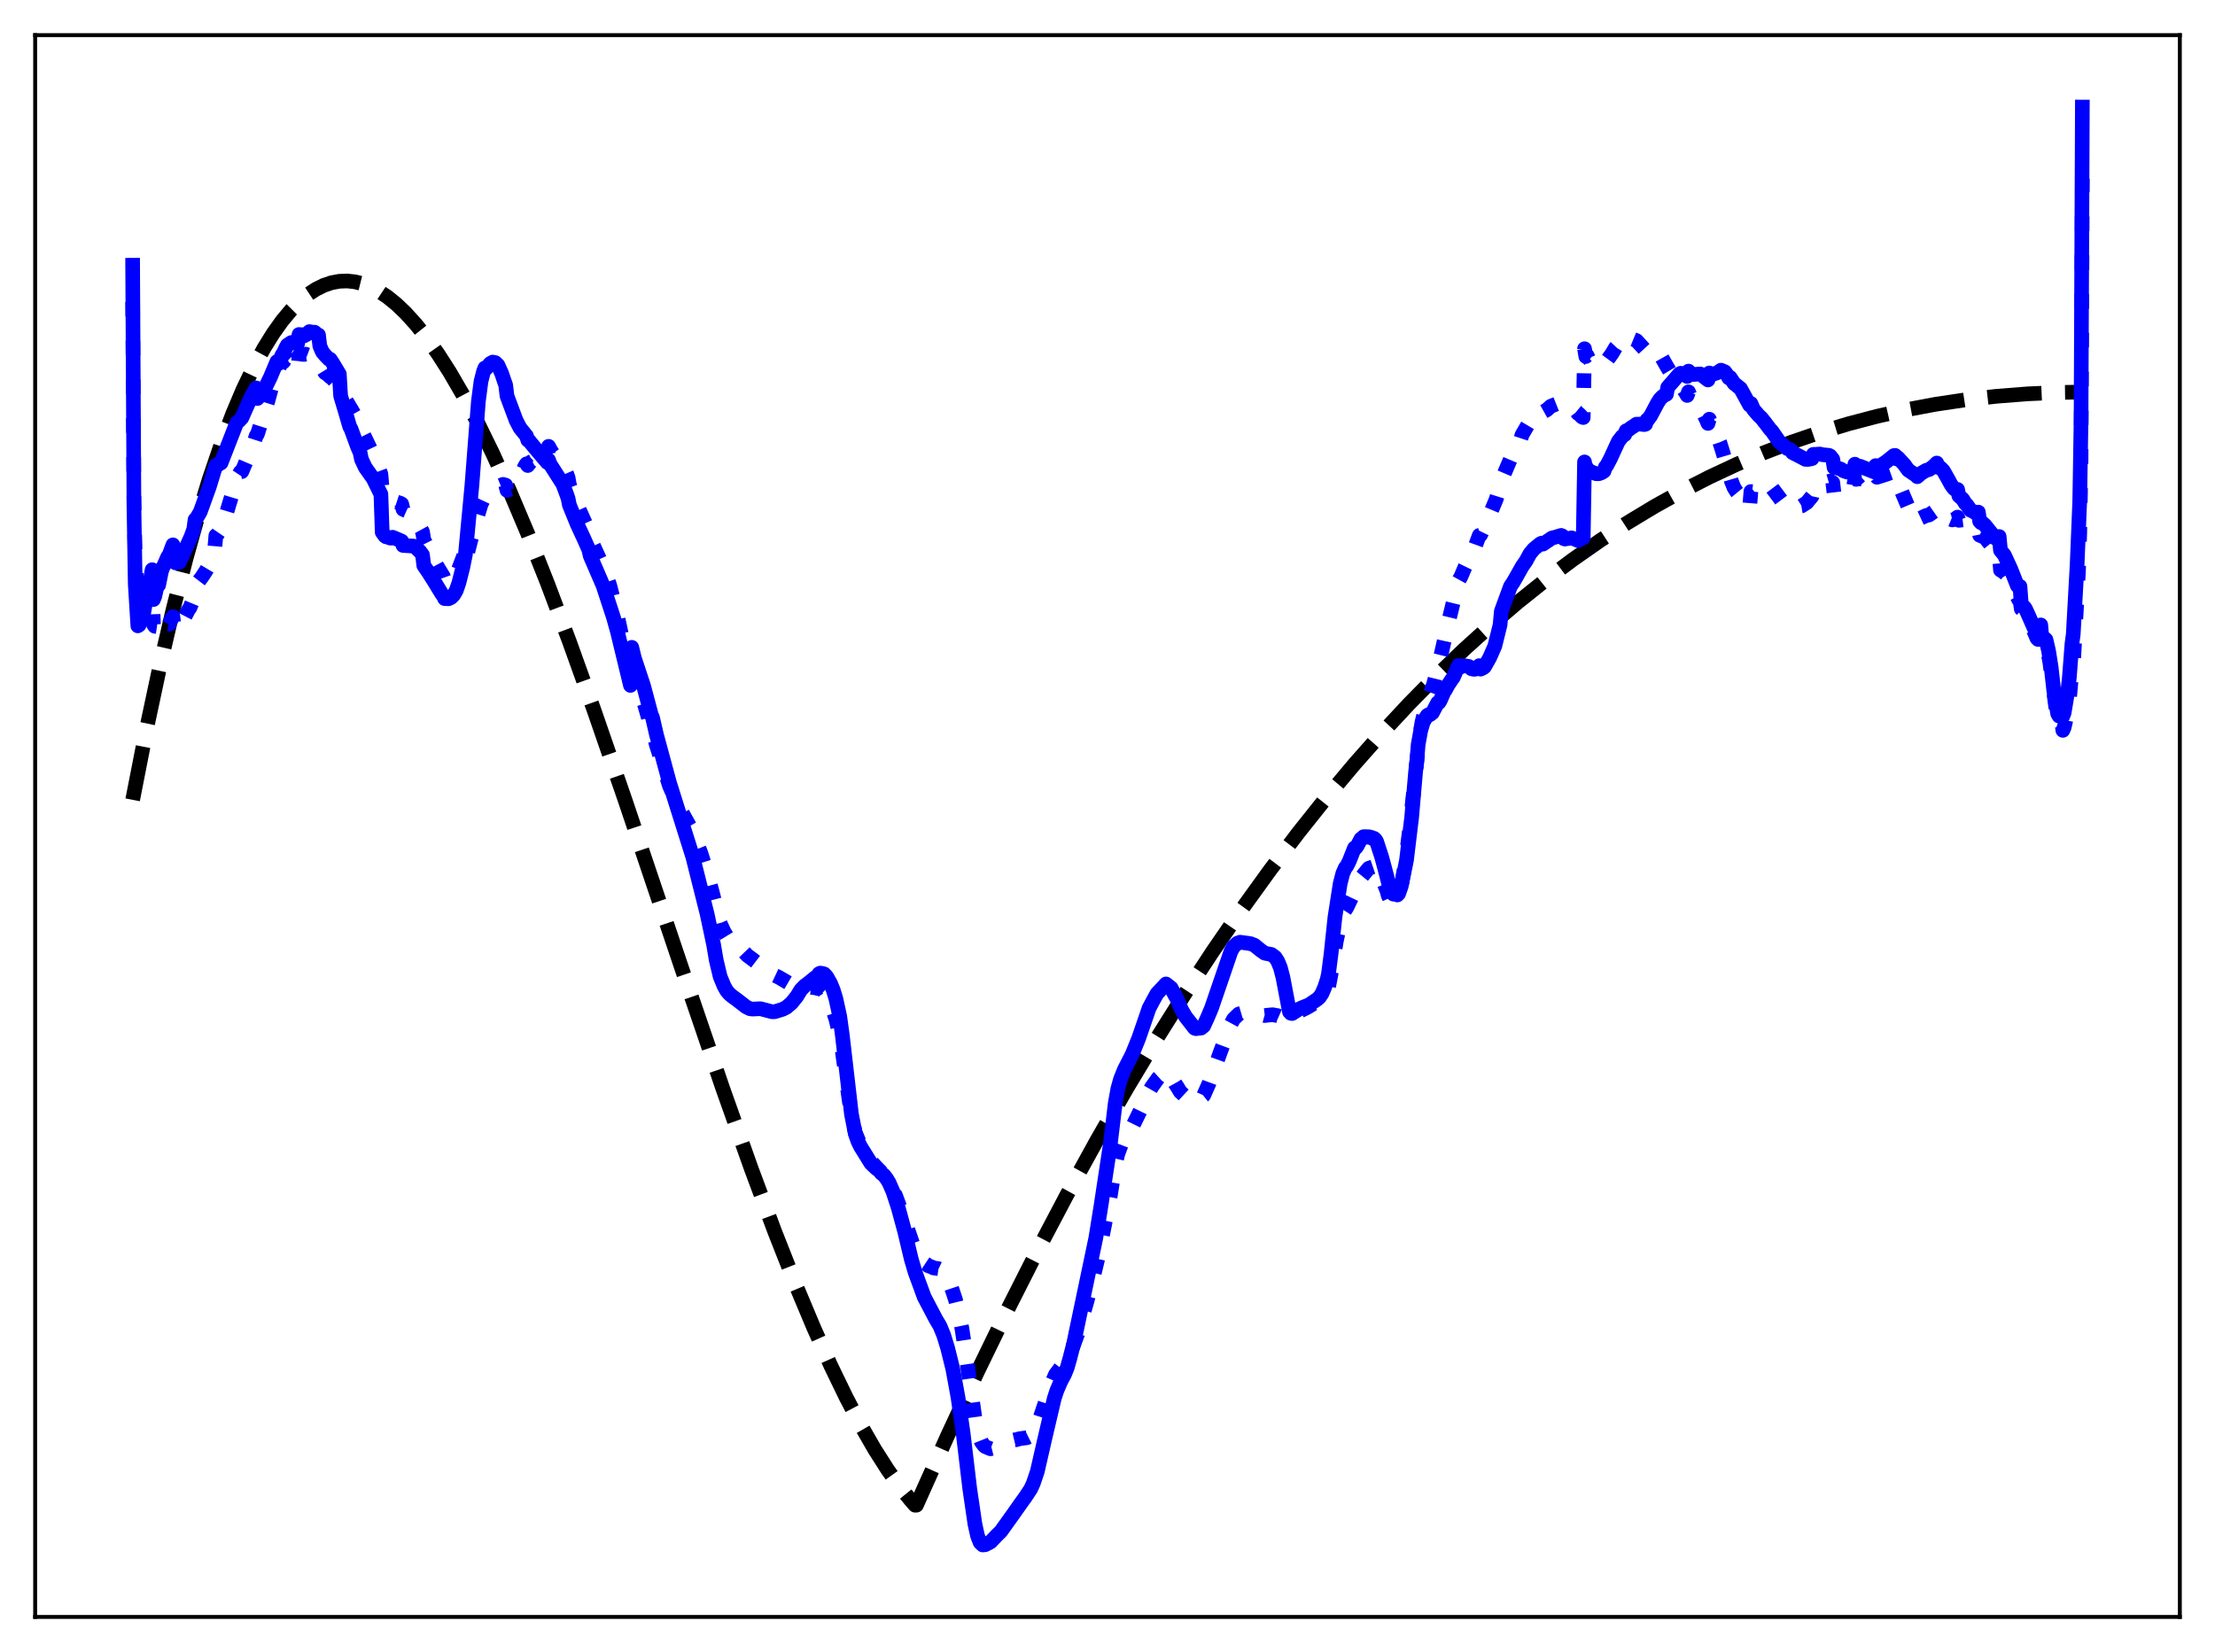 <?xml version="1.0" encoding="utf-8" standalone="no"?>
<!DOCTYPE svg PUBLIC "-//W3C//DTD SVG 1.1//EN"
  "http://www.w3.org/Graphics/SVG/1.1/DTD/svg11.dtd">
<svg xmlns:xlink="http://www.w3.org/1999/xlink" width="453.6pt" height="338.4pt" viewBox="0 0 453.6 338.4" xmlns="http://www.w3.org/2000/svg" version="1.1">
 <defs>
  <style type="text/css">*{stroke-linejoin: round; stroke-linecap: butt}</style>
 </defs>
 <g id="figure_1">
  <g id="patch_1">
   <path d="M 0 338.4 
L 453.6 338.4 
L 453.6 0 
L 0 0 
z
" style="fill: #ffffff"/>
  </g>
  <g id="axes_1">
   <g id="patch_2">
    <path d="M 7.2 331.2 
L 446.4 331.2 
L 446.4 7.2 
L 7.2 7.2 
z
" style="fill: #ffffff"/>
   </g>
   <g id="matplotlib.axis_1"/>
   <g id="matplotlib.axis_2"/>
   <g id="line2d_1">
    <path d="M 27.164 163.83 
L 30.092 148.879 
L 32.753 136.397 
L 35.415 124.943 
L 38.077 114.491 
L 40.473 105.92 
L 42.868 98.119 
L 45.264 91.07 
L 47.66 84.753 
L 49.789 79.737 
L 51.919 75.271 
L 54.048 71.34 
L 55.911 68.329 
L 57.775 65.71 
L 59.638 63.472 
L 61.501 61.606 
L 63.098 60.296 
L 64.695 59.248 
L 66.292 58.455 
L 67.889 57.912 
L 69.487 57.613 
L 71.084 57.552 
L 72.681 57.724 
L 74.278 58.122 
L 75.875 58.741 
L 77.472 59.576 
L 79.335 60.814 
L 81.199 62.328 
L 83.062 64.109 
L 85.191 66.46 
L 87.321 69.133 
L 89.716 72.51 
L 92.112 76.26 
L 94.774 80.839 
L 97.702 86.347 
L 100.896 92.88 
L 104.356 100.52 
L 108.083 109.338 
L 112.076 119.385 
L 116.601 131.409 
L 121.658 145.495 
L 128.047 163.989 
L 139.492 197.985 
L 148.01 222.947 
L 153.866 239.431 
L 158.657 252.278 
L 162.916 263.078 
L 166.643 271.961 
L 170.103 279.668 
L 173.297 286.268 
L 176.225 291.845 
L 179.153 296.931 
L 181.815 301.1 
L 184.211 304.459 
L 186.607 307.425 
L 187.405 308.323 
L 187.671 308.312 
L 194.06 294.068 
L 200.182 280.95 
L 206.304 268.343 
L 212.426 256.24 
L 218.548 244.63 
L 224.671 233.506 
L 230.793 222.859 
L 236.649 213.111 
L 242.505 203.784 
L 248.361 194.868 
L 254.217 186.357 
L 260.073 178.242 
L 265.929 170.516 
L 271.785 163.171 
L 277.375 156.508 
L 282.964 150.178 
L 288.554 144.174 
L 294.144 138.49 
L 299.734 133.118 
L 305.324 128.053 
L 310.913 123.287 
L 316.503 118.813 
L 322.093 114.625 
L 327.683 110.716 
L 333.273 107.079 
L 338.863 103.707 
L 344.452 100.594 
L 350.042 97.733 
L 355.632 95.116 
L 361.222 92.738 
L 366.812 90.591 
L 372.668 88.583 
L 378.524 86.814 
L 384.38 85.275 
L 390.236 83.96 
L 396.358 82.815 
L 402.48 81.897 
L 408.868 81.17 
L 415.257 80.67 
L 421.911 80.38 
L 426.436 80.311 
L 426.436 80.311 
" clip-path="url(#p230ff81edf)" style="fill: none; stroke-dasharray: 11.1,4.8; stroke-dashoffset: 0; stroke: #000000; stroke-width: 3"/>
   </g>
   <g id="line2d_2">
    <path d="M 27.164 61.82 
L 27.43 102.378 
L 27.696 114.848 
L 27.962 118.514 
L 28.228 124.69 
L 28.495 124.538 
L 29.027 122.982 
L 29.293 124.741 
L 30.092 121.465 
L 30.358 122.082 
L 30.89 120.13 
L 31.156 119.598 
L 31.423 127.889 
L 31.689 128.276 
L 32.221 128.354 
L 32.487 129.883 
L 33.286 128.511 
L 33.552 128.743 
L 34.084 128.121 
L 34.351 127.829 
L 34.617 127.876 
L 35.149 126.75 
L 35.415 126.318 
L 35.681 128.575 
L 35.948 128.523 
L 36.214 128.287 
L 36.48 127.878 
L 36.746 128.173 
L 37.279 126.977 
L 37.545 126.591 
L 37.811 126.402 
L 38.609 124.869 
L 38.876 124.524 
L 39.674 122.589 
L 39.94 120.035 
L 41.271 118.3 
L 42.07 117.098 
L 43.135 115.314 
L 43.933 112.988 
L 44.199 109.722 
L 44.465 109.542 
L 44.998 108.761 
L 45.264 108.784 
L 46.861 103.503 
L 47.926 99.989 
L 48.192 99.284 
L 48.458 97.848 
L 49.257 96.645 
L 49.523 96.594 
L 51.919 90.956 
L 52.451 89.299 
L 52.717 88.914 
L 54.847 82.175 
L 56.177 77.342 
L 56.71 75.616 
L 56.976 75.607 
L 57.508 74.536 
L 57.775 74.076 
L 58.041 74.128 
L 58.307 73.699 
L 58.839 73.463 
L 59.105 73.724 
L 59.372 73.766 
L 59.904 74.414 
L 60.17 75.037 
L 60.436 75.206 
L 60.969 75.908 
L 61.235 72.845 
L 61.501 72.558 
L 62.3 72.593 
L 62.566 72.537 
L 63.098 72.737 
L 63.364 72.732 
L 63.631 72.842 
L 64.163 73.411 
L 64.961 74.158 
L 65.228 74.25 
L 65.494 75.094 
L 66.292 75.934 
L 66.559 76.368 
L 66.825 76.498 
L 67.623 77.206 
L 67.889 77.35 
L 69.487 79.097 
L 69.753 80.233 
L 70.285 81.077 
L 71.882 83.731 
L 72.415 84.642 
L 73.745 86.99 
L 74.012 88.181 
L 74.81 89.791 
L 75.609 91.465 
L 76.673 93.708 
L 77.472 95.721 
L 78.004 97.126 
L 78.271 100.228 
L 79.601 102.208 
L 80.134 102.473 
L 81.465 102.908 
L 81.997 103.083 
L 82.263 103.235 
L 82.529 104.321 
L 83.328 104.673 
L 85.457 106.969 
L 86.522 108.909 
L 86.788 110.553 
L 87.587 112.138 
L 88.385 113.871 
L 89.45 115.87 
L 90.781 118.059 
L 91.047 118.809 
L 91.58 119.118 
L 92.378 119.149 
L 92.911 118.733 
L 93.443 117.848 
L 95.04 113.612 
L 95.306 115.661 
L 95.572 113.955 
L 96.371 110.818 
L 97.702 105.989 
L 98.5 103.348 
L 99.033 102.215 
L 99.299 101.798 
L 99.565 101.71 
L 100.364 100.67 
L 101.428 99.872 
L 103.025 99.214 
L 103.558 99.377 
L 103.824 100.44 
L 104.623 100.17 
L 104.889 100.024 
L 105.953 98.823 
L 106.752 97.069 
L 107.551 95.383 
L 107.817 95.014 
L 108.083 95.353 
L 108.615 94.668 
L 109.414 94.272 
L 109.68 94.142 
L 110.212 94.229 
L 111.277 94.031 
L 111.543 94.053 
L 112.076 94.376 
L 112.342 91.424 
L 112.874 92.393 
L 113.939 93.857 
L 115.536 95.877 
L 116.068 97.094 
L 116.335 97.84 
L 116.601 99.313 
L 118.198 103.489 
L 120.593 108.785 
L 120.86 110.281 
L 121.924 112.651 
L 122.989 114.973 
L 123.788 116.868 
L 124.852 119.862 
L 125.651 122.944 
L 126.449 126.204 
L 128.845 137.272 
L 129.111 138.524 
L 129.377 135.584 
L 129.91 137.763 
L 132.039 144.458 
L 133.37 149.11 
L 133.636 149.555 
L 134.435 152.654 
L 137.097 160.957 
L 138.96 165.202 
L 140.025 167.063 
L 141.888 170.424 
L 142.42 171.916 
L 143.485 174.642 
L 144.55 177.96 
L 145.881 182.814 
L 147.478 189.138 
L 148.276 190.86 
L 148.809 191.729 
L 149.341 192.272 
L 149.873 192.674 
L 150.406 193.001 
L 150.938 193.524 
L 151.737 194.343 
L 153.068 195.729 
L 154.399 196.723 
L 155.197 197.33 
L 157.593 199.213 
L 158.657 199.794 
L 159.456 200.166 
L 161.852 201.569 
L 162.65 201.82 
L 163.183 201.943 
L 163.449 201.744 
L 163.981 201.739 
L 165.844 202.203 
L 167.175 202.371 
L 167.441 202.477 
L 167.708 202.29 
L 167.974 202.393 
L 168.772 203.146 
L 169.305 203.983 
L 170.369 206.288 
L 171.168 208.721 
L 171.967 212.086 
L 172.499 215.392 
L 174.362 228.68 
L 175.161 232.036 
L 175.959 233.94 
L 177.556 236.694 
L 178.621 238.181 
L 181.283 241.006 
L 182.348 242.661 
L 183.412 244.945 
L 185.009 249.238 
L 186.873 254.67 
L 187.937 256.694 
L 188.736 257.849 
L 189.002 258.477 
L 189.801 259.009 
L 190.067 259.26 
L 190.865 259.537 
L 191.132 259.706 
L 192.196 259.865 
L 192.729 260.116 
L 192.995 260.319 
L 193.793 261.446 
L 194.858 263.784 
L 195.657 266.18 
L 196.455 269.496 
L 196.988 272.122 
L 197.786 277.354 
L 199.649 290.477 
L 200.448 294.032 
L 200.98 295.371 
L 201.513 296.096 
L 201.779 296.32 
L 202.311 296.547 
L 202.844 296.76 
L 204.441 296.361 
L 205.239 295.938 
L 206.57 295.212 
L 207.901 294.899 
L 208.167 294.897 
L 208.7 294.715 
L 210.297 294.494 
L 210.829 294.231 
L 211.361 293.923 
L 212.16 292.709 
L 212.692 291.353 
L 214.556 285.787 
L 215.088 283.978 
L 216.153 281.53 
L 217.217 280.118 
L 217.75 279.761 
L 218.815 278.293 
L 220.678 273.237 
L 222.541 266.725 
L 223.872 261.741 
L 224.937 257.259 
L 227.332 245.192 
L 228.397 238.5 
L 228.929 236.287 
L 229.728 234.178 
L 230.527 232.84 
L 232.124 230.326 
L 233.721 227.06 
L 234.785 224.525 
L 235.85 222.667 
L 237.181 220.811 
L 238.512 219.6 
L 238.778 219.505 
L 239.843 220.507 
L 240.641 221.941 
L 241.174 222.758 
L 241.706 223.64 
L 243.569 225.379 
L 244.368 225.692 
L 244.9 225.642 
L 246.497 224.377 
L 247.562 221.974 
L 249.159 217.586 
L 249.958 215.371 
L 250.756 213.223 
L 251.821 210.218 
L 252.62 208.74 
L 253.684 207.707 
L 254.483 207.473 
L 255.548 207.241 
L 256.08 207.192 
L 256.879 207.241 
L 258.209 207.796 
L 259.008 208.016 
L 259.54 207.951 
L 260.605 207.851 
L 261.67 208.045 
L 263.001 208.636 
L 263.533 208.64 
L 264.598 208.071 
L 265.396 207.48 
L 267.526 206.454 
L 268.324 205.982 
L 269.123 205.494 
L 270.454 204.808 
L 270.986 204.253 
L 271.785 202.955 
L 272.051 202.257 
L 272.583 199.486 
L 273.648 192.83 
L 274.447 189.006 
L 275.245 186.741 
L 275.777 185.934 
L 276.576 184.285 
L 278.705 179.795 
L 280.036 178.165 
L 280.303 177.848 
L 281.633 177.397 
L 281.9 177.298 
L 282.964 179.562 
L 283.497 181.115 
L 284.029 182.459 
L 284.295 183.439 
L 284.561 183.991 
L 284.828 184.258 
L 285.094 184.25 
L 285.36 184.416 
L 286.159 183.95 
L 286.425 183.446 
L 286.957 181.468 
L 287.756 176.934 
L 288.554 170.759 
L 290.684 150.902 
L 291.216 147.854 
L 291.748 145.679 
L 292.281 143.924 
L 293.612 140.049 
L 295.209 133.678 
L 296.54 127.755 
L 297.338 124.479 
L 298.137 121.201 
L 298.669 119.03 
L 299.201 118.062 
L 300 116.171 
L 300.799 114.519 
L 301.331 113.643 
L 302.129 111.845 
L 302.928 109.671 
L 303.194 109.579 
L 304.259 107.379 
L 306.388 102.294 
L 307.187 99.715 
L 307.453 98.433 
L 309.583 93.416 
L 310.115 92.645 
L 310.381 92.205 
L 311.18 90.3 
L 311.446 89.836 
L 311.712 89.033 
L 312.777 87.203 
L 313.575 85.856 
L 314.108 85.194 
L 314.906 84.454 
L 315.172 84.206 
L 315.705 84.071 
L 315.971 84.396 
L 316.769 83.949 
L 317.568 83.218 
L 319.697 82.367 
L 319.964 82.499 
L 320.23 83.049 
L 321.028 83.239 
L 321.827 83.477 
L 322.892 84.348 
L 323.158 84.703 
L 323.424 84.85 
L 323.956 85.408 
L 324.223 85.525 
L 324.489 71.43 
L 324.755 73.026 
L 325.021 72.814 
L 325.287 73.409 
L 326.884 74.787 
L 327.417 74.936 
L 327.949 74.937 
L 328.481 74.811 
L 328.748 74.113 
L 329.014 73.932 
L 330.079 72.48 
L 330.877 71.136 
L 331.676 70.29 
L 331.942 70.114 
L 332.74 70.103 
L 333.007 68.996 
L 333.273 69.196 
L 333.539 69.213 
L 333.805 69.355 
L 334.071 69.331 
L 334.604 69.55 
L 335.136 69.77 
L 336.999 71.806 
L 337.265 71.325 
L 337.798 71.606 
L 339.129 71.824 
L 339.927 72.557 
L 341.258 74.913 
L 342.855 77.587 
L 344.186 78.936 
L 345.251 80.545 
L 345.517 81.002 
L 345.783 80.264 
L 346.049 80.893 
L 346.582 81.533 
L 347.114 82.257 
L 348.179 83.358 
L 349.51 86.089 
L 349.776 86.732 
L 350.042 85.863 
L 350.308 86.681 
L 351.107 88.149 
L 352.172 90.604 
L 352.704 92.254 
L 354.567 98.562 
L 355.1 99.886 
L 355.632 100.732 
L 356.164 101.381 
L 356.697 101.978 
L 357.761 103.618 
L 358.028 103.875 
L 358.294 103.965 
L 358.56 100.678 
L 358.826 100.707 
L 359.891 99.834 
L 360.423 99.206 
L 360.956 98.982 
L 361.488 99.185 
L 362.553 100.063 
L 362.819 99.847 
L 364.948 102.682 
L 366.279 103.903 
L 366.812 104.15 
L 367.078 103.851 
L 367.61 103.852 
L 368.941 103.63 
L 370.006 102.949 
L 371.071 101.656 
L 371.337 100.441 
L 372.135 99.571 
L 372.668 99.15 
L 374.797 98.527 
L 375.329 98.849 
L 375.596 101.124 
L 375.862 100.862 
L 376.394 100.767 
L 376.66 100.591 
L 378.524 100.399 
L 379.056 100.014 
L 379.588 99.667 
L 379.855 98.096 
L 380.121 98.186 
L 380.919 97.467 
L 381.984 97.407 
L 383.049 98.048 
L 383.847 98.858 
L 384.113 97.404 
L 384.38 97.763 
L 386.243 97.169 
L 387.308 96.796 
L 387.574 96.904 
L 388.106 97.51 
L 388.372 98.913 
L 388.639 99.001 
L 389.171 99.985 
L 389.703 101.31 
L 391.3 105.081 
L 391.833 106.168 
L 392.365 106.845 
L 393.164 106.196 
L 394.495 105.577 
L 395.027 105.488 
L 396.624 104.366 
L 396.89 105.47 
L 397.423 105.272 
L 398.487 105.601 
L 399.286 106.28 
L 399.818 106.5 
L 400.351 106.359 
L 400.883 105.92 
L 401.149 106.579 
L 401.948 106.485 
L 404.876 108.219 
L 405.142 108.268 
L 405.408 109.639 
L 406.473 110.1 
L 407.537 111.406 
L 408.07 112.313 
L 409.135 113.345 
L 409.401 113.26 
L 409.667 116.765 
L 410.199 117.1 
L 410.732 117.533 
L 410.998 117.969 
L 411.53 119.093 
L 411.796 119.303 
L 412.595 121.196 
L 413.393 122.826 
L 413.66 122.881 
L 413.926 124.72 
L 414.991 125.7 
L 417.12 130.706 
L 417.386 130.986 
L 417.652 130.964 
L 417.919 130.717 
L 418.185 132.762 
L 418.717 132.227 
L 418.983 132.267 
L 419.249 132.941 
L 419.782 135.699 
L 420.314 139.91 
L 421.113 145.741 
L 421.379 147.375 
L 421.645 148.08 
L 421.911 148.124 
L 422.177 147.689 
L 422.444 149.604 
L 422.71 149.007 
L 423.508 145.552 
L 423.775 143.349 
L 424.307 137.335 
L 424.573 136.493 
L 425.638 117.063 
L 425.904 109.083 
L 426.17 94.073 
L 426.436 36.619 
L 426.436 36.619 
" clip-path="url(#p230ff81edf)" style="fill: none; stroke-dasharray: 3,4.95; stroke-dashoffset: 0; stroke: #0000ff; stroke-width: 3"/>
   </g>
   <g id="line2d_3">
    <path d="M 27.164 54.325 
L 27.43 103.704 
L 27.696 119.645 
L 28.228 128.196 
L 28.495 128.02 
L 29.027 125.977 
L 29.293 126.316 
L 30.092 121.722 
L 30.358 121.192 
L 31.156 116.695 
L 31.423 122.81 
L 31.689 122.166 
L 32.221 119.807 
L 32.487 119.845 
L 33.02 117.214 
L 33.286 116.334 
L 33.552 115.876 
L 34.351 114.052 
L 34.617 113.733 
L 35.415 111.607 
L 35.681 115.039 
L 35.948 115.297 
L 36.214 115.21 
L 36.48 114.885 
L 36.746 115.166 
L 39.142 109.895 
L 39.674 108.428 
L 39.94 106.452 
L 40.207 106.218 
L 41.005 104.861 
L 42.868 99.694 
L 44.199 95.331 
L 44.465 95.346 
L 44.732 95.165 
L 44.998 94.826 
L 45.264 94.833 
L 48.458 86.636 
L 48.991 86.159 
L 49.523 85.586 
L 51.386 81.397 
L 52.451 79.46 
L 52.717 81.626 
L 53.782 80.482 
L 54.58 78.889 
L 55.379 77.248 
L 56.71 74.072 
L 56.976 74.522 
L 57.775 72.683 
L 58.041 72.325 
L 58.573 71.186 
L 58.839 70.709 
L 59.638 70.17 
L 59.904 70.114 
L 60.17 70.273 
L 60.436 70.131 
L 60.969 70.305 
L 61.235 68.514 
L 61.501 68.543 
L 61.767 68.687 
L 62.033 68.546 
L 62.3 68.776 
L 62.832 68.49 
L 63.364 67.924 
L 63.897 68.038 
L 64.429 68.047 
L 64.961 68.509 
L 65.228 68.62 
L 65.494 70.878 
L 66.026 72.098 
L 66.559 72.735 
L 67.357 73.566 
L 67.623 73.595 
L 68.156 74.402 
L 69.487 76.624 
L 69.753 81.086 
L 70.817 84.634 
L 71.616 87.389 
L 71.882 87.851 
L 73.213 91.499 
L 73.745 92.701 
L 74.012 94.057 
L 74.81 95.763 
L 76.407 98.004 
L 77.738 100.701 
L 78.004 101.223 
L 78.271 109.032 
L 78.803 109.768 
L 79.069 109.961 
L 79.335 109.988 
L 79.868 110.208 
L 80.134 110.228 
L 80.4 110.049 
L 81.731 110.605 
L 82.263 110.85 
L 82.529 111.723 
L 83.062 111.761 
L 84.659 111.852 
L 84.925 111.962 
L 85.99 112.941 
L 86.522 113.651 
L 86.788 115.848 
L 87.587 117.006 
L 88.918 119.096 
L 90.515 121.71 
L 90.781 121.989 
L 91.047 122.608 
L 91.846 122.65 
L 92.378 122.393 
L 92.911 121.866 
L 93.443 120.93 
L 93.975 119.392 
L 94.774 116.241 
L 95.306 113.588 
L 96.637 99.438 
L 97.968 82.198 
L 98.5 78.137 
L 99.033 76.043 
L 99.299 75.373 
L 99.565 75.468 
L 100.364 74.473 
L 100.896 74.167 
L 101.428 74.277 
L 101.961 74.78 
L 102.759 76.56 
L 103.292 78.138 
L 103.558 78.876 
L 103.824 81.113 
L 105.687 86.109 
L 106.486 87.646 
L 107.817 89.294 
L 108.083 90.151 
L 108.349 90.281 
L 109.414 91.595 
L 112.076 94.728 
L 112.342 94.229 
L 112.608 94.999 
L 115.27 99.178 
L 116.068 101.317 
L 116.335 102.102 
L 116.601 103.438 
L 118.198 107.365 
L 119.529 110.23 
L 120.593 112.615 
L 120.86 113.839 
L 123.521 120.005 
L 125.651 126.535 
L 126.449 129.41 
L 129.111 140.395 
L 129.377 132.597 
L 129.91 134.79 
L 131.773 140.423 
L 133.37 146.399 
L 133.636 147.02 
L 134.435 150.499 
L 137.097 160.338 
L 141.888 175.577 
L 144.816 187.249 
L 146.147 193.55 
L 146.679 196.697 
L 147.478 200.047 
L 148.276 201.981 
L 148.809 202.932 
L 149.341 203.551 
L 149.873 204.02 
L 150.938 204.801 
L 152.801 206.243 
L 153.6 206.63 
L 154.132 206.692 
L 155.729 206.617 
L 158.125 207.25 
L 158.657 207.233 
L 160.255 206.742 
L 161.053 206.338 
L 162.118 205.415 
L 163.183 204.094 
L 163.981 202.776 
L 164.78 201.948 
L 165.578 201.35 
L 166.909 200.258 
L 167.441 199.928 
L 167.708 199.457 
L 167.974 199.322 
L 168.506 199.409 
L 168.772 199.492 
L 169.305 200.061 
L 170.103 201.488 
L 170.636 202.803 
L 171.168 204.542 
L 171.967 208.199 
L 172.499 212.07 
L 174.362 228.204 
L 175.161 232.25 
L 175.693 233.77 
L 176.225 234.862 
L 178.355 238.293 
L 179.42 239.311 
L 180.218 239.89 
L 180.484 240.313 
L 181.017 240.72 
L 181.549 241.399 
L 182.081 242.278 
L 182.88 244.106 
L 183.945 247.379 
L 185.276 252.276 
L 186.607 257.883 
L 187.405 260.601 
L 189.268 265.677 
L 191.664 270.24 
L 192.463 271.569 
L 193.261 273.5 
L 194.06 276.124 
L 195.124 280.414 
L 196.189 286.261 
L 197.254 293.686 
L 198.585 304.887 
L 199.649 312.165 
L 200.182 314.586 
L 200.714 315.951 
L 201.247 316.464 
L 201.779 316.402 
L 202.844 315.841 
L 204.175 314.452 
L 204.973 313.668 
L 207.635 309.948 
L 208.966 308.053 
L 210.031 306.573 
L 211.095 304.951 
L 211.628 303.77 
L 212.426 301.405 
L 214.023 294.432 
L 215.887 286.48 
L 216.419 284.852 
L 217.217 282.992 
L 218.016 281.479 
L 218.548 280.162 
L 219.081 278.305 
L 219.879 275.183 
L 224.404 253.603 
L 225.469 246.988 
L 227.332 234.698 
L 228.397 225.9 
L 228.929 222.978 
L 229.462 221.067 
L 230.26 219.079 
L 231.857 215.968 
L 233.188 212.689 
L 235.318 206.503 
L 236.116 205.005 
L 236.915 203.55 
L 238.778 201.546 
L 239.843 202.383 
L 240.641 203.915 
L 240.908 204.336 
L 241.972 206.852 
L 242.771 208.222 
L 244.634 210.606 
L 244.9 210.706 
L 245.699 210.605 
L 245.965 210.586 
L 246.497 210.15 
L 247.296 208.405 
L 248.095 206.513 
L 252.087 194.851 
L 252.62 193.908 
L 253.418 193.187 
L 253.951 192.994 
L 256.08 193.293 
L 256.879 193.603 
L 258.209 194.685 
L 259.008 195.243 
L 259.54 195.353 
L 260.339 195.49 
L 261.137 196.077 
L 261.67 196.905 
L 262.202 198.184 
L 262.735 200.235 
L 264.065 207.254 
L 264.332 207.55 
L 264.598 207.609 
L 266.195 206.598 
L 266.727 206.367 
L 268.058 205.834 
L 269.655 204.749 
L 270.188 204.304 
L 270.72 203.507 
L 271.252 202.282 
L 271.785 200.665 
L 272.051 199.496 
L 272.583 195.359 
L 273.382 187.828 
L 274.447 181.012 
L 274.979 178.926 
L 275.511 177.728 
L 275.777 177.445 
L 276.31 176.392 
L 277.375 173.696 
L 277.641 173.675 
L 277.907 173.328 
L 278.705 171.826 
L 278.972 171.671 
L 279.238 171.385 
L 279.77 171.372 
L 280.036 171.488 
L 280.303 171.391 
L 280.835 171.523 
L 281.101 171.776 
L 281.367 171.705 
L 281.633 171.941 
L 281.9 172.338 
L 282.964 175.606 
L 283.497 177.579 
L 284.029 179.609 
L 284.561 181.756 
L 285.094 182.727 
L 285.36 183.151 
L 285.892 183.192 
L 286.159 183.318 
L 286.425 183.034 
L 286.957 181.5 
L 288.022 176.237 
L 289.087 167.426 
L 289.885 158.162 
L 290.151 155.859 
L 290.417 152.54 
L 290.95 149.581 
L 291.482 147.849 
L 292.281 146.553 
L 292.547 146.387 
L 292.813 146.406 
L 293.345 145.998 
L 294.41 143.957 
L 294.676 143.902 
L 294.943 143.473 
L 295.741 141.666 
L 296.007 141.313 
L 296.54 140.316 
L 297.338 139.119 
L 297.604 138.784 
L 298.669 136.321 
L 298.935 136.623 
L 299.201 136.603 
L 299.468 136.368 
L 300 136.382 
L 300.799 136.514 
L 301.331 136.988 
L 301.863 137.097 
L 302.129 137.07 
L 302.928 136.348 
L 303.194 137.06 
L 303.727 136.809 
L 303.993 136.606 
L 305.057 134.73 
L 306.122 132.32 
L 307.187 128.017 
L 307.453 125.198 
L 309.316 120.107 
L 309.849 119.33 
L 310.647 117.943 
L 311.712 116.041 
L 312.511 114.891 
L 313.309 113.415 
L 314.108 112.462 
L 314.64 112.026 
L 315.439 111.372 
L 315.705 111.25 
L 315.971 111.453 
L 317.834 110.187 
L 318.367 110.072 
L 319.697 109.666 
L 319.964 109.778 
L 320.23 110.332 
L 320.496 110.416 
L 320.762 110.298 
L 321.028 110.335 
L 321.561 110.237 
L 321.827 110.16 
L 323.158 110.721 
L 324.223 110.138 
L 324.489 94.623 
L 324.755 96.406 
L 325.021 95.939 
L 325.287 96.434 
L 326.884 97.041 
L 327.417 97.035 
L 327.949 96.847 
L 328.481 96.505 
L 328.748 95.692 
L 329.014 95.401 
L 329.812 93.889 
L 331.409 90.413 
L 332.208 89.381 
L 332.74 89.008 
L 333.007 88.239 
L 333.273 88.204 
L 334.071 87.592 
L 334.604 87.263 
L 335.136 86.883 
L 335.935 86.876 
L 336.733 86.968 
L 336.999 86.883 
L 337.265 86.023 
L 337.532 85.863 
L 338.064 85.122 
L 339.395 82.611 
L 339.927 81.761 
L 340.46 81.225 
L 340.992 80.878 
L 341.258 80.766 
L 341.524 79.348 
L 343.92 76.591 
L 344.186 76.456 
L 344.719 76.527 
L 345.517 77.113 
L 345.783 76.016 
L 346.049 76.444 
L 346.582 76.58 
L 346.848 76.708 
L 348.179 76.594 
L 349.776 77.828 
L 350.042 76.401 
L 350.308 76.808 
L 351.373 76.454 
L 351.639 76.372 
L 352.438 75.821 
L 353.236 76.163 
L 353.769 76.927 
L 354.035 77.421 
L 354.301 77.303 
L 355.1 78.517 
L 356.431 79.581 
L 357.229 81.028 
L 358.294 82.976 
L 358.56 82.645 
L 359.092 83.871 
L 360.157 85.113 
L 360.689 85.595 
L 361.488 86.6 
L 362.553 88.012 
L 362.819 88.247 
L 364.416 90.557 
L 366.013 91.881 
L 366.279 91.957 
L 366.812 92.238 
L 367.078 92.713 
L 367.876 93.115 
L 369.74 94.093 
L 370.272 94.112 
L 371.071 93.941 
L 371.337 93.071 
L 371.869 93.061 
L 372.668 92.999 
L 373.2 93.137 
L 374.531 93.263 
L 374.797 93.393 
L 375.329 94.064 
L 375.596 95.772 
L 375.862 95.6 
L 376.394 95.917 
L 376.927 96.06 
L 377.459 96.41 
L 378.257 96.696 
L 379.322 96.593 
L 379.588 96.518 
L 379.855 95.081 
L 380.121 95.458 
L 380.919 95.504 
L 383.847 96.68 
L 384.113 95.373 
L 384.38 95.725 
L 384.646 95.54 
L 384.912 95.492 
L 385.444 95.117 
L 386.243 94.607 
L 387.84 93.313 
L 388.106 93.285 
L 388.372 93.99 
L 388.639 93.736 
L 389.969 95.16 
L 390.768 96.285 
L 392.099 97.184 
L 392.365 97.261 
L 392.631 97.645 
L 393.43 96.934 
L 394.495 96.318 
L 395.027 96.194 
L 395.825 95.634 
L 396.358 95.128 
L 396.624 94.846 
L 396.89 95.742 
L 397.423 95.854 
L 397.955 96.405 
L 398.753 97.798 
L 399.552 99.267 
L 400.084 100.014 
L 400.351 100.238 
L 400.883 100.255 
L 401.149 101.556 
L 401.948 102.262 
L 402.48 103.142 
L 402.746 103.358 
L 403.545 104.521 
L 404.077 104.745 
L 404.609 105.096 
L 405.142 104.904 
L 405.408 106.786 
L 405.674 107.069 
L 405.94 107.081 
L 406.473 107.563 
L 408.602 110.208 
L 408.868 110.402 
L 409.401 109.897 
L 409.667 112.718 
L 410.465 113.698 
L 411.796 116.59 
L 413.127 119.98 
L 413.393 120.137 
L 413.66 120.11 
L 413.926 123.707 
L 414.192 124.177 
L 414.458 124.283 
L 414.724 124.572 
L 415.257 125.701 
L 416.588 128.722 
L 417.12 129.37 
L 417.386 129.382 
L 417.919 128.008 
L 418.185 131.024 
L 418.451 130.987 
L 418.717 130.777 
L 418.983 131.019 
L 419.516 133.307 
L 420.048 136.663 
L 420.58 141.456 
L 421.379 146.171 
L 421.645 146.661 
L 421.911 146.167 
L 422.177 145.249 
L 422.444 146.681 
L 422.71 145.992 
L 423.508 141.174 
L 423.775 138.742 
L 424.307 131.895 
L 424.573 129.897 
L 425.372 115.49 
L 425.904 102.544 
L 426.17 86.105 
L 426.436 21.927 
L 426.436 21.927 
" clip-path="url(#p230ff81edf)" style="fill: none; stroke: #0000ff; stroke-width: 3; stroke-linecap: square"/>
   </g>
   <g id="patch_3">
    <path d="M 7.2 331.2 
L 7.2 7.2 
" style="fill: none; stroke: #000000; stroke-width: 0.8; stroke-linejoin: miter; stroke-linecap: square"/>
   </g>
   <g id="patch_4">
    <path d="M 446.4 331.2 
L 446.4 7.2 
" style="fill: none; stroke: #000000; stroke-width: 0.8; stroke-linejoin: miter; stroke-linecap: square"/>
   </g>
   <g id="patch_5">
    <path d="M 7.2 331.2 
L 446.4 331.2 
" style="fill: none; stroke: #000000; stroke-width: 0.8; stroke-linejoin: miter; stroke-linecap: square"/>
   </g>
   <g id="patch_6">
    <path d="M 7.2 7.2 
L 446.4 7.2 
" style="fill: none; stroke: #000000; stroke-width: 0.8; stroke-linejoin: miter; stroke-linecap: square"/>
   </g>
  </g>
 </g>
 <defs>
  <clipPath id="p230ff81edf">
   <rect x="7.2" y="7.2" width="439.2" height="324"/>
  </clipPath>
 </defs>
</svg>
